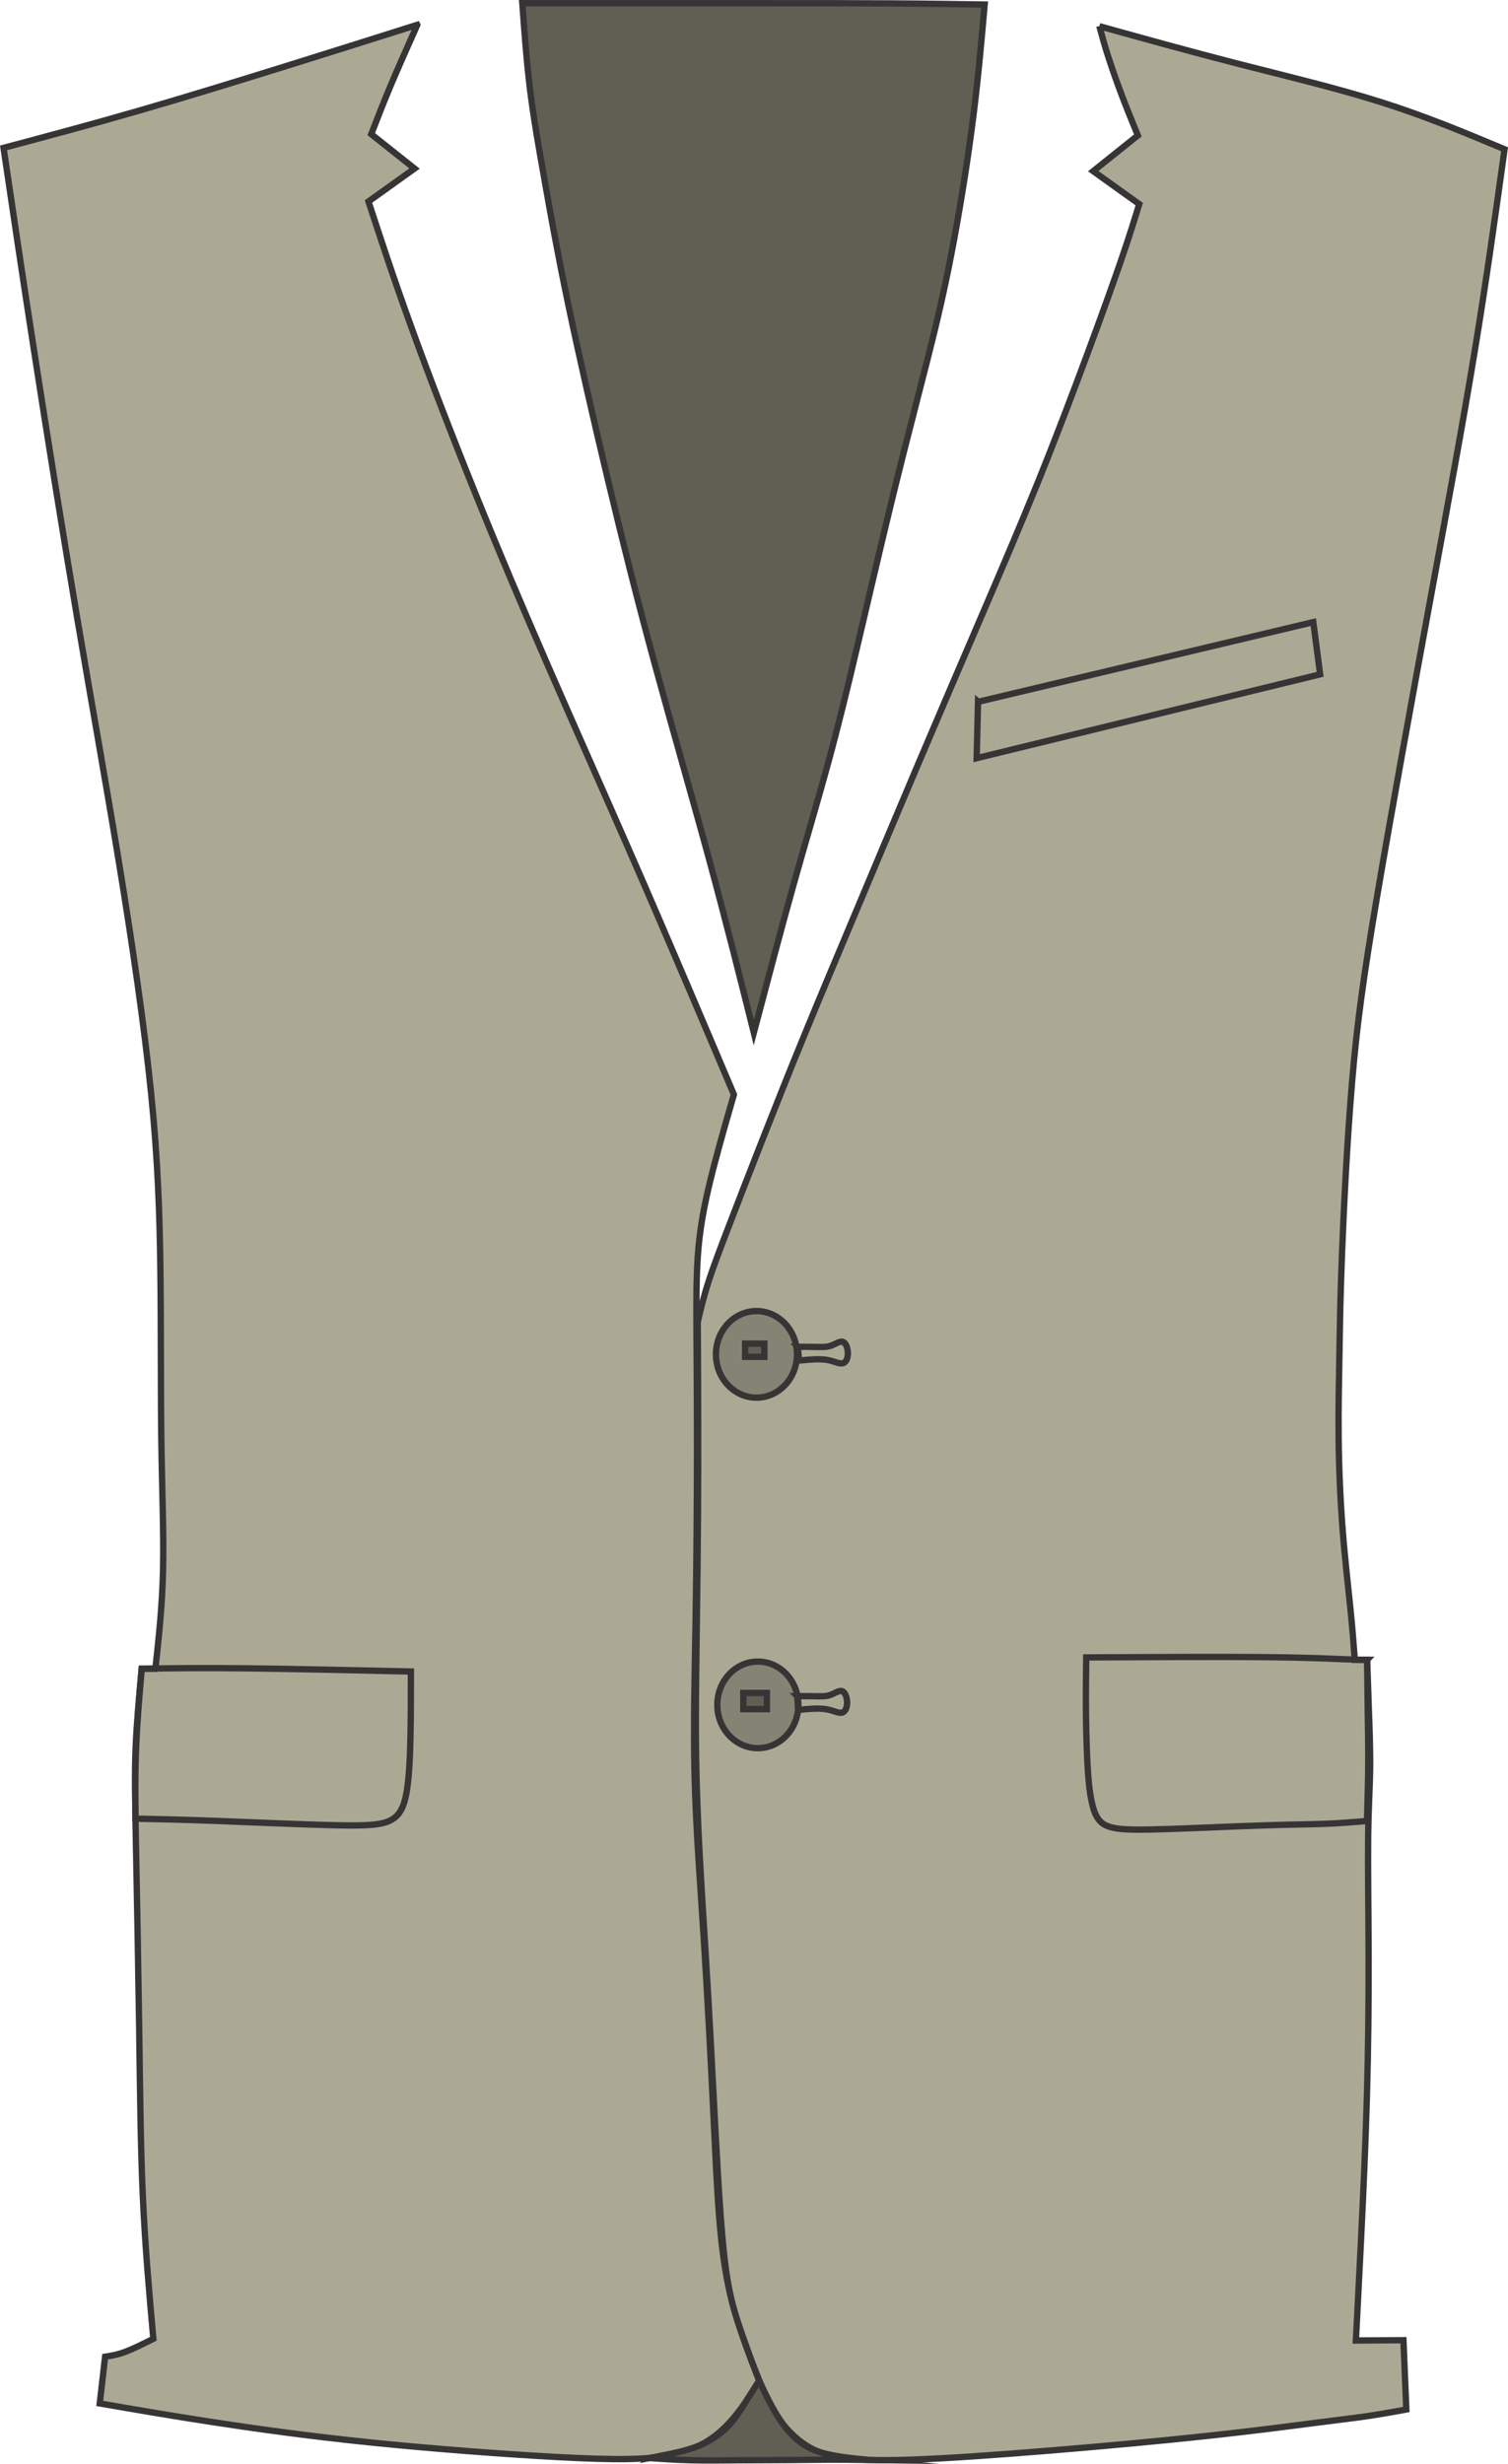 <?xml version="1.0" encoding="UTF-8"?>
<!DOCTYPE svg PUBLIC "-//W3C//DTD SVG 1.0//EN" "http://www.w3.org/TR/2001/REC-SVG-20010904/DTD/svg10.dtd">
<!-- Creator: CorelDRAW -->
<svg xmlns="http://www.w3.org/2000/svg" xml:space="preserve" width="47.503mm" height="77.584mm" version="1.0" style="shape-rendering:geometricPrecision; text-rendering:geometricPrecision; image-rendering:optimizeQuality; fill-rule:evenodd; clip-rule:evenodd"
viewBox="0 0 454.75 742.72"
 xmlns:xlink="http://www.w3.org/1999/xlink"
 xmlns:xodm="http://www.corel.com/coreldraw/odm/2003">
 <defs>
  <style type="text/css">
   <![CDATA[
    .str0 {stroke:#373435;stroke-width:1.91;stroke-miterlimit:22.926}
    .fil2 {fill:none}
    .fil1 {fill:#ABA994}
    .fil3 {fill:#858474}
    .fil4 {fill:#605F54}
    .fil0 {fill:#605F54}
   ]]>
  </style>
 </defs>
 <g id="Слой_x0020_1">
  <path class="fil0 str0" d="M157.52 0.96c10.08,0 20.16,0 32.52,0 12.36,0 27,0 40.95,0 13.95,0 27.21,0 38.08,0.07 10.88,0.07 19.37,0.21 27.86,0.34 -1.04,11.81 -2.07,23.62 -3.9,37.43 -1.83,13.81 -4.45,29.62 -7.18,42.98 -2.73,13.36 -5.56,24.27 -8.53,35.8 -2.97,11.53 -6.08,23.68 -9.25,36.8 -3.18,13.12 -6.42,27.2 -9.43,39.94 -3,12.74 -5.77,24.13 -8.91,35.67 -3.14,11.53 -6.66,23.2 -10.46,36.77 -3.8,13.57 -7.87,29.04 -11.95,44.5 -4.14,-16.57 -8.29,-33.14 -13.39,-51.93 -5.11,-18.78 -11.19,-39.77 -16.4,-58.9 -5.21,-19.13 -9.56,-36.39 -13.98,-54.86 -4.42,-18.47 -8.91,-38.15 -12.19,-53.83 -3.28,-15.68 -5.35,-27.34 -7.14,-37.45 -1.79,-10.1 -3.3,-18.64 -4.37,-27.27 -1.07,-8.63 -1.7,-17.36 -2.34,-26.08z"/>
  <path class="fil1 str0" d="M125.82 7.48c-12.44,3.94 -24.89,7.87 -39.19,12.33 -14.3,4.45 -30.46,9.43 -45.03,13.64 -14.57,4.21 -27.55,7.66 -40.53,11.12 2.9,19.61 5.8,39.22 9.53,63.25 3.73,24.03 8.28,52.48 12.7,78.58 4.42,26.1 8.7,49.85 12.64,73.95 3.94,24.1 7.53,48.54 9.6,68.91 2.07,20.37 2.62,36.67 2.83,53.93 0.21,17.26 0.07,35.49 0.28,50.89 0.21,15.4 0.76,27.97 0.52,38.98 -0.24,11.01 -1.28,20.47 -2.31,29.93 -1.38,-0.01 -2.75,-0.01 -4.13,-0.02 -0.76,8.22 -1.53,16.44 -1.84,24.01 -0.31,7.56 -0.18,14.47 0.1,28.76 0.28,14.29 0.69,35.98 0.97,55.1 0.28,19.13 0.41,35.7 1.1,50.96 0.69,15.26 1.93,29.21 3.18,43.16 -3.04,1.52 -6.08,3.04 -8.5,3.94 -2.42,0.9 -4.23,1.18 -6.04,1.46 -0.54,4.69 -1.08,9.38 -1.62,14.08 10.36,1.79 20.72,3.59 33.77,5.59 13.05,2 28.79,4.21 47.64,6.15 18.85,1.93 40.81,3.59 57.1,4.45 16.3,0.86 26.93,0.93 34.66,-0.79 7.73,-1.73 12.57,-5.25 16.37,-9.25 3.8,-4.01 6.56,-8.49 9.32,-12.98 -3.18,-8.22 -6.35,-16.44 -8.42,-24.76 -2.07,-8.32 -3.04,-16.74 -3.73,-25.72 -0.69,-8.98 -1.1,-18.51 -1.79,-32.59 -0.69,-14.09 -1.66,-32.73 -2.76,-49.92 -1.1,-17.19 -2.35,-32.94 -2.76,-48.47 -0.41,-15.54 0,-30.87 0.28,-47.85 0.28,-16.99 0.41,-35.63 0.42,-51.06 0.01,-15.43 -0.11,-27.65 -0.16,-37.86 -0.05,-10.2 -0.02,-18.39 0.92,-26.32 0.94,-7.93 2.78,-15.6 4.66,-22.75 1.88,-7.15 3.8,-13.77 5.71,-20.39 -4.23,-9.98 -8.46,-19.96 -13.7,-32.24 -5.24,-12.28 -11.49,-26.86 -18.85,-43.64 -7.36,-16.78 -15.83,-35.75 -23.67,-53.73 -7.84,-17.99 -15.05,-34.99 -22.08,-52.42 -7.04,-17.42 -13.9,-35.26 -19.18,-49.86 -5.29,-14.6 -9,-25.94 -12.71,-37.29 4.63,-3.31 9.25,-6.63 13.88,-9.94 -4.35,-3.45 -8.7,-6.9 -13.05,-10.36 1.83,-4.73 3.67,-9.46 5.98,-14.95 2.31,-5.49 5.11,-11.74 7.9,-17.99z"/>
  <path class="fil2 str0" d="M42.72 502.98c8.56,-0.13 17.12,-0.26 30.65,-0.12 13.53,0.14 32.04,0.56 50.54,0.97 0,6.77 0,13.53 -0.14,19.89 -0.14,6.35 -0.42,12.29 -1.17,16.57 -0.76,4.28 -2,6.91 -4.76,8.36 -2.76,1.45 -7.04,1.73 -16.78,1.52 -9.74,-0.21 -24.93,-0.9 -35.87,-1.31 -10.95,-0.41 -17.65,-0.55 -24.35,-0.68 -0.04,-4.56 -0.09,-9.13 -0.01,-13.89 0.08,-4.76 0.27,-9.71 0.61,-14.96 0.34,-5.25 0.81,-10.8 1.28,-16.34z"/>
  <path class="fil1 str0" d="M331.53 7.9c13.66,3.8 27.32,7.6 41.74,11.3 14.42,3.7 29.61,7.29 43.15,11.57 13.53,4.28 25.41,9.25 37.29,14.22 -2.76,19.89 -5.52,39.77 -9.12,61.59 -3.59,21.82 -8.01,45.57 -13.4,74.85 -5.39,29.28 -11.74,64.08 -15.88,88.52 -4.14,24.44 -6.08,38.53 -7.56,55.93 -1.48,17.4 -2.52,38.12 -3.07,52.27 -0.55,14.15 -0.62,21.75 -0.76,29.86 -0.14,8.11 -0.34,16.75 -0.24,25.79 0.1,9.04 0.52,18.5 1.21,27.34 0.69,8.84 1.66,17.06 2.31,23.48 0.66,6.42 1,11.05 1.35,15.67 1.24,0 2.49,0 3.73,0 0.14,4.35 0.28,8.7 0.48,14.29 0.21,5.59 0.48,12.43 0.41,18.5 -0.07,6.08 -0.48,11.39 -0.59,20.61 -0.1,9.22 0.1,22.34 0.14,36.01 0.03,13.67 -0.1,27.9 -0.52,42.4 -0.41,14.5 -1.1,29.28 -1.7,41.55 -0.6,12.28 -1.11,22.05 -1.62,31.83 4.78,-0.03 9.56,-0.07 14.34,-0.1 0.29,6.97 0.58,13.94 0.87,20.9 -3.8,0.69 -7.6,1.38 -11.6,1.97 -4.01,0.59 -8.22,1.07 -15.78,2.04 -7.56,0.97 -18.47,2.42 -32.59,3.94 -14.12,1.52 -31.45,3.11 -47.47,4.42 -16.02,1.31 -30.73,2.35 -41.47,2.73 -10.74,0.38 -17.5,0.1 -22.44,-0.76 -4.94,-0.86 -8.04,-2.31 -10.84,-4.35 -2.8,-2.04 -5.28,-4.66 -7.32,-7.63 -2.04,-2.97 -3.63,-6.29 -5.37,-10.52 -1.74,-4.23 -3.64,-9.37 -5.32,-14.18 -1.68,-4.81 -3.15,-9.28 -4.22,-15.12 -1.08,-5.84 -1.77,-13.05 -2.37,-21.13 -0.6,-8.08 -1.1,-17.02 -1.59,-26.14 -0.49,-9.12 -0.96,-18.42 -1.44,-27.18 -0.47,-8.76 -0.95,-16.99 -1.54,-26.45 -0.59,-9.46 -1.28,-20.15 -1.8,-29.96 -0.52,-9.81 -0.85,-18.73 -1,-27.16 -0.15,-8.43 -0.11,-16.37 0,-26.31 0.11,-9.94 0.29,-21.89 0.41,-32.66 0.12,-10.77 0.18,-20.37 0.19,-29.96 0.01,-9.6 -0.01,-19.2 -0.04,-26.43 -0.03,-7.23 -0.06,-12.11 -0.08,-16.98 0.87,-3.74 1.74,-7.48 3.29,-12.25 1.54,-4.77 3.76,-10.57 6.43,-17.51 2.67,-6.94 5.8,-15.02 9.57,-24.6 3.77,-9.58 8.17,-20.67 12.92,-32.23 4.75,-11.57 9.83,-23.61 15.54,-37.17 5.7,-13.55 12.02,-28.62 18.39,-43.61 6.37,-14.99 12.78,-29.91 18.93,-44.2 6.14,-14.29 12.01,-27.95 17.49,-41.49 5.48,-13.54 10.56,-26.94 14.87,-38.55 4.31,-11.6 7.84,-21.41 10.33,-28.66 2.49,-7.25 3.93,-11.96 5.38,-16.66 -4.63,-3.31 -9.25,-6.63 -13.88,-9.94 4.49,-3.59 8.98,-7.18 13.46,-10.77 -1.57,-3.81 -3.14,-7.63 -4.71,-11.76 -1.57,-4.13 -3.14,-8.59 -4.28,-12.17 -1.15,-3.58 -1.88,-6.29 -2.61,-9z"/>
  <path class="fil2 str0" d="M412.28 500.31c-1.24,0 -2.49,0 -6.81,-0.18 -4.32,-0.18 -11.72,-0.53 -25.22,-0.65 -13.5,-0.12 -33.1,-0.01 -52.69,0.1 -0.07,5.73 -0.14,11.46 -0.07,17.4 0.07,5.94 0.27,12.08 0.55,16.47 0.28,4.38 0.62,7.01 1.1,9.32 0.48,2.31 1.1,4.31 2.21,5.73 1.1,1.42 2.69,2.24 5.66,2.66 2.97,0.41 7.32,0.41 15.54,0.14 8.22,-0.28 20.3,-0.83 28.79,-1.1 8.49,-0.28 13.4,-0.28 17.94,-0.45 4.55,-0.17 8.74,-0.52 12.94,-0.86 0.18,-5.74 0.35,-11.48 0.39,-17 0.04,-5.52 -0.07,-10.82 -0.15,-16.04 -0.08,-5.23 -0.14,-10.38 -0.19,-15.53z"/>
  <ellipse class="fil3 str0" cx="228.12" cy="408.23" rx="12.22" ry="13.05"/>
  <ellipse class="fil3 str0" cx="228.53" cy="513.88" rx="12.22" ry="13.05"/>
  <rect class="fil0 str0" x="224.7" y="404.99" width="5.8" height="3.99"/>
  <rect class="fil0 str0" x="224.15" y="510.29" width="7.11" height="4.88"/>
  <path class="fil2 str0" d="M240.4 511.25c1.91,-0 3.81,-0.01 5.48,0.03 1.66,0.03 3.08,0.1 4.44,-0.36 1.36,-0.47 2.67,-1.47 3.61,-1.17 0.93,0.29 1.48,1.88 1.52,3.33 0.03,1.45 -0.45,2.76 -1.38,3.09 -0.93,0.33 -2.31,-0.33 -3.69,-0.71 -1.38,-0.38 -2.76,-0.48 -4.38,-0.45 -1.61,0.04 -3.46,0.21 -5.31,0.38 -0.1,-1.38 -0.19,-2.76 -0.29,-4.14z"/>
  <path class="fil2 str0" d="M240.63 405.96c1.91,-0 3.81,-0.01 5.48,0.03 1.66,0.03 3.08,0.1 4.44,-0.36 1.36,-0.47 2.67,-1.47 3.61,-1.17 0.93,0.29 1.48,1.88 1.52,3.33 0.03,1.45 -0.45,2.76 -1.38,3.09 -0.93,0.33 -2.31,-0.33 -3.69,-0.71 -1.38,-0.38 -2.76,-0.48 -4.38,-0.45 -1.61,0.04 -3.46,0.21 -5.31,0.38 -0.09,-1.38 -0.19,-2.76 -0.29,-4.14z"/>
  <path class="fil2 str0" d="M294.93 211.54c-0.14,5.66 -0.28,11.33 -0.41,16.99 34.53,-8.42 69.05,-16.85 103.58,-25.27 -0.69,-5.25 -1.38,-10.5 -2.07,-15.74 -33.7,8.01 -67.39,16.02 -101.09,24.03z"/>
  <path class="fil4 str0" d="M195.81 740.9c4.01,0.28 8.02,0.56 12.65,0.67 4.63,0.11 9.88,0.04 15.19,0 5.32,-0.03 10.7,-0.03 15.12,-0.07 4.42,-0.03 7.87,-0.1 11.57,-0.11 3.7,-0.01 7.64,0.04 11.58,0.09 -5.56,-0.57 -11.13,-1.14 -15.18,-2.51 -4.05,-1.38 -6.59,-3.57 -8.65,-5.86 -2.05,-2.3 -3.62,-4.7 -5.06,-7.31 -1.44,-2.6 -2.77,-5.4 -4.1,-8.2 -1.44,2.25 -2.88,4.49 -4.36,6.84 -1.48,2.35 -3,4.8 -5.02,6.9 -2.03,2.09 -4.56,3.82 -7.07,5.07 -2.51,1.24 -4.98,1.99 -7.76,2.66 -2.77,0.67 -5.85,1.25 -8.92,1.84z"/>
 </g>
</svg>
